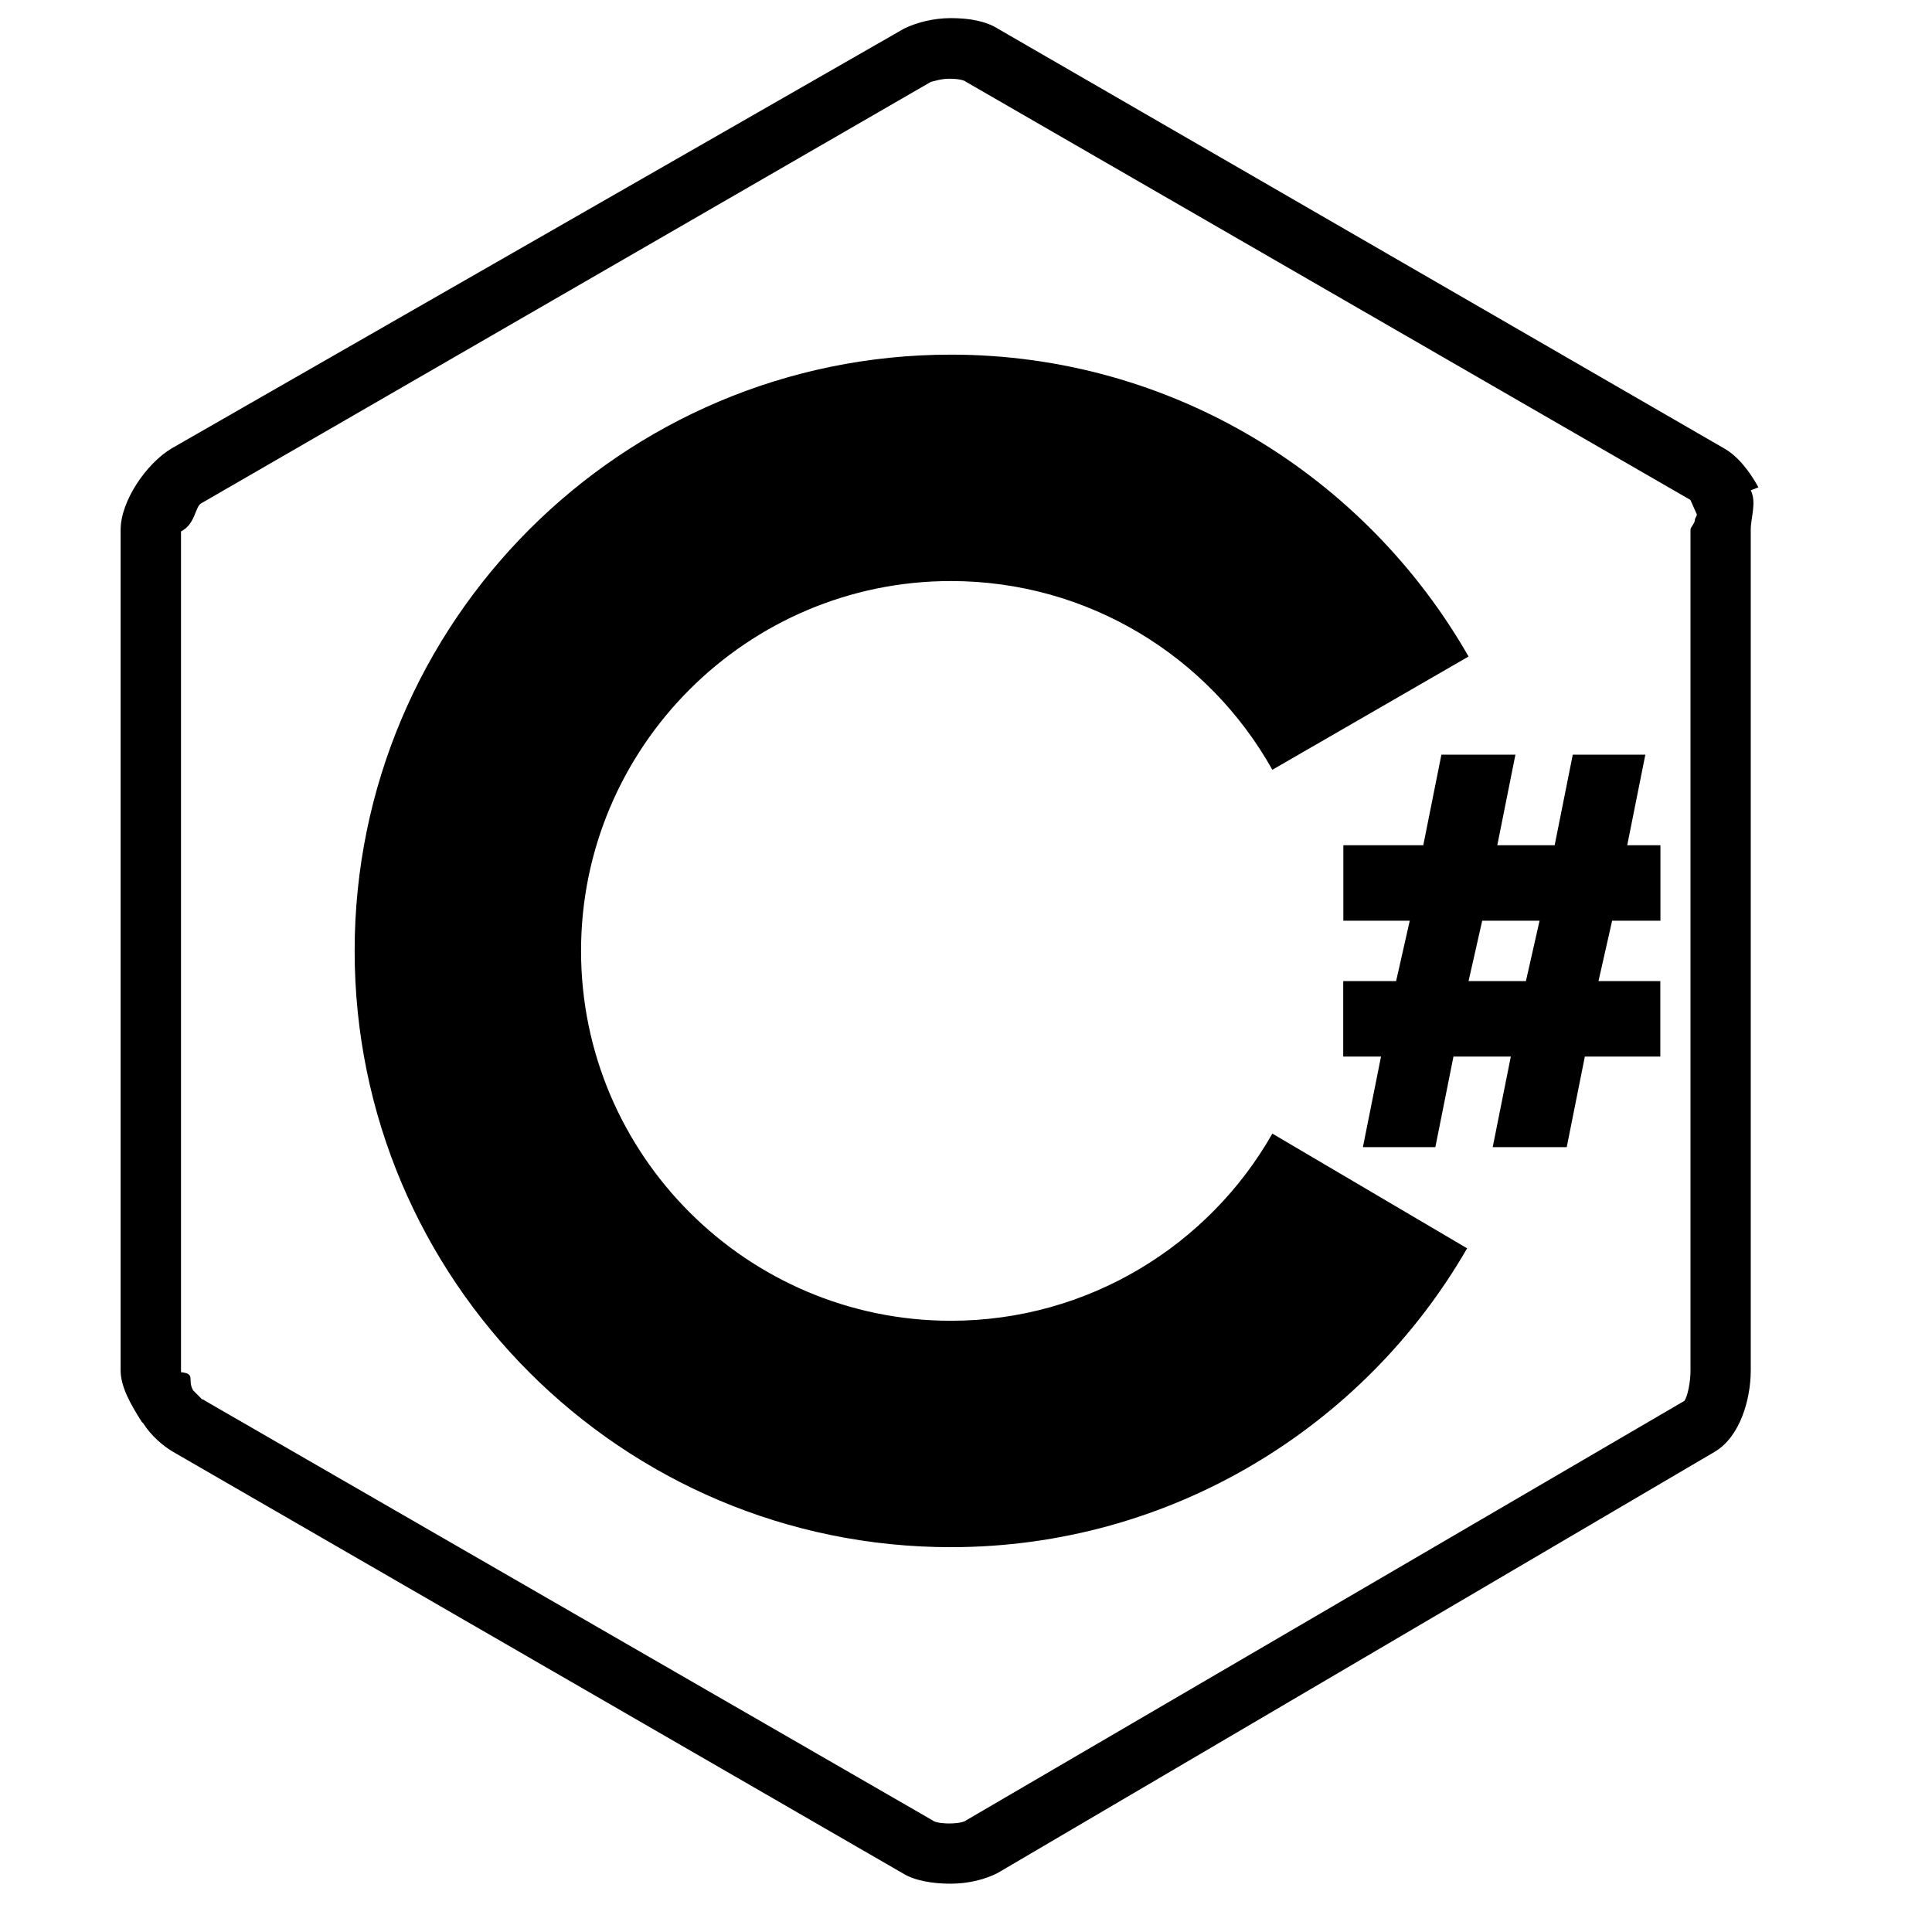 <!-- Generated by IcoMoon.io -->
<svg version="1.1" xmlns="http://www.w3.org/2000/svg" viewBox="0 0 16 16">
<title>csharp</title>
<path d="M13.625 6.25h-0.6l-0.15 0.75h-0.475l0.15-0.75h-0.613l-0.15 0.75h-0.662v0.625h0.55l-0.113 0.5h-0.438v0.625h0.313l-0.15 0.75h0.6l0.15-0.75h0.475l-0.15 0.75h0.613l0.15-0.75h0.625v-0.625h-0.512l0.113-0.5h0.4v-0.625h-0.275l0.15-0.75zM12.637 8.125h-0.475l0.113-0.5h0.475l-0.113 0.5zM14.563 4.037c-0.075-0.138-0.175-0.263-0.287-0.325l-6.013-3.475c-0.1-0.063-0.238-0.087-0.388-0.087s-0.287 0.038-0.388 0.087l-6.063 3.475c-0.212 0.125-0.425 0.438-0.425 0.675v6.963c0 0.137 0.087 0.287 0.175 0.425l0.012 0.012c0.063 0.1 0.163 0.188 0.25 0.238l6.037 3.487c0.1 0.063 0.25 0.088 0.4 0.088s0.288-0.037 0.388-0.088l5.938-3.488c0.213-0.125 0.3-0.438 0.3-0.675v-6.963c0-0.1 0.050-0.225 0-0.325l0.063-0.025zM14.037 4.3c0 0.037-0.037 0.063-0.037 0.088v6.963c0 0.1-0.025 0.213-0.050 0.25l-5.95 3.475c-0.013 0.012-0.063 0.025-0.138 0.025s-0.125-0.012-0.138-0.025l-6.025-3.475s-0.012-0.012-0.025-0.012l-0.075-0.075c-0.050-0.088 0.025-0.137-0.1-0.15v-6.963c0.125-0.063 0.113-0.213 0.175-0.237l6.037-3.487c0.013 0 0.075-0.025 0.15-0.025s0.125 0.012 0.138 0.025l6 3.463 0.050 0.112c0.012 0.013-0.012 0.037-0.012 0.050zM7.875 10.938c-1.688 0-3.063-1.375-3.063-3.063s1.375-3.063 3.063-3.063c1.137 0 2.137 0.625 2.662 1.563l1.625-0.938c-0.85-1.487-2.45-2.5-4.287-2.5-2.725 0-4.938 2.213-4.938 4.938s2.213 4.938 4.938 4.938c1.825 0 3.425-1 4.275-2.475l-1.613-0.95c-0.525 0.925-1.525 1.55-2.662 1.55z"></path>
</svg>
